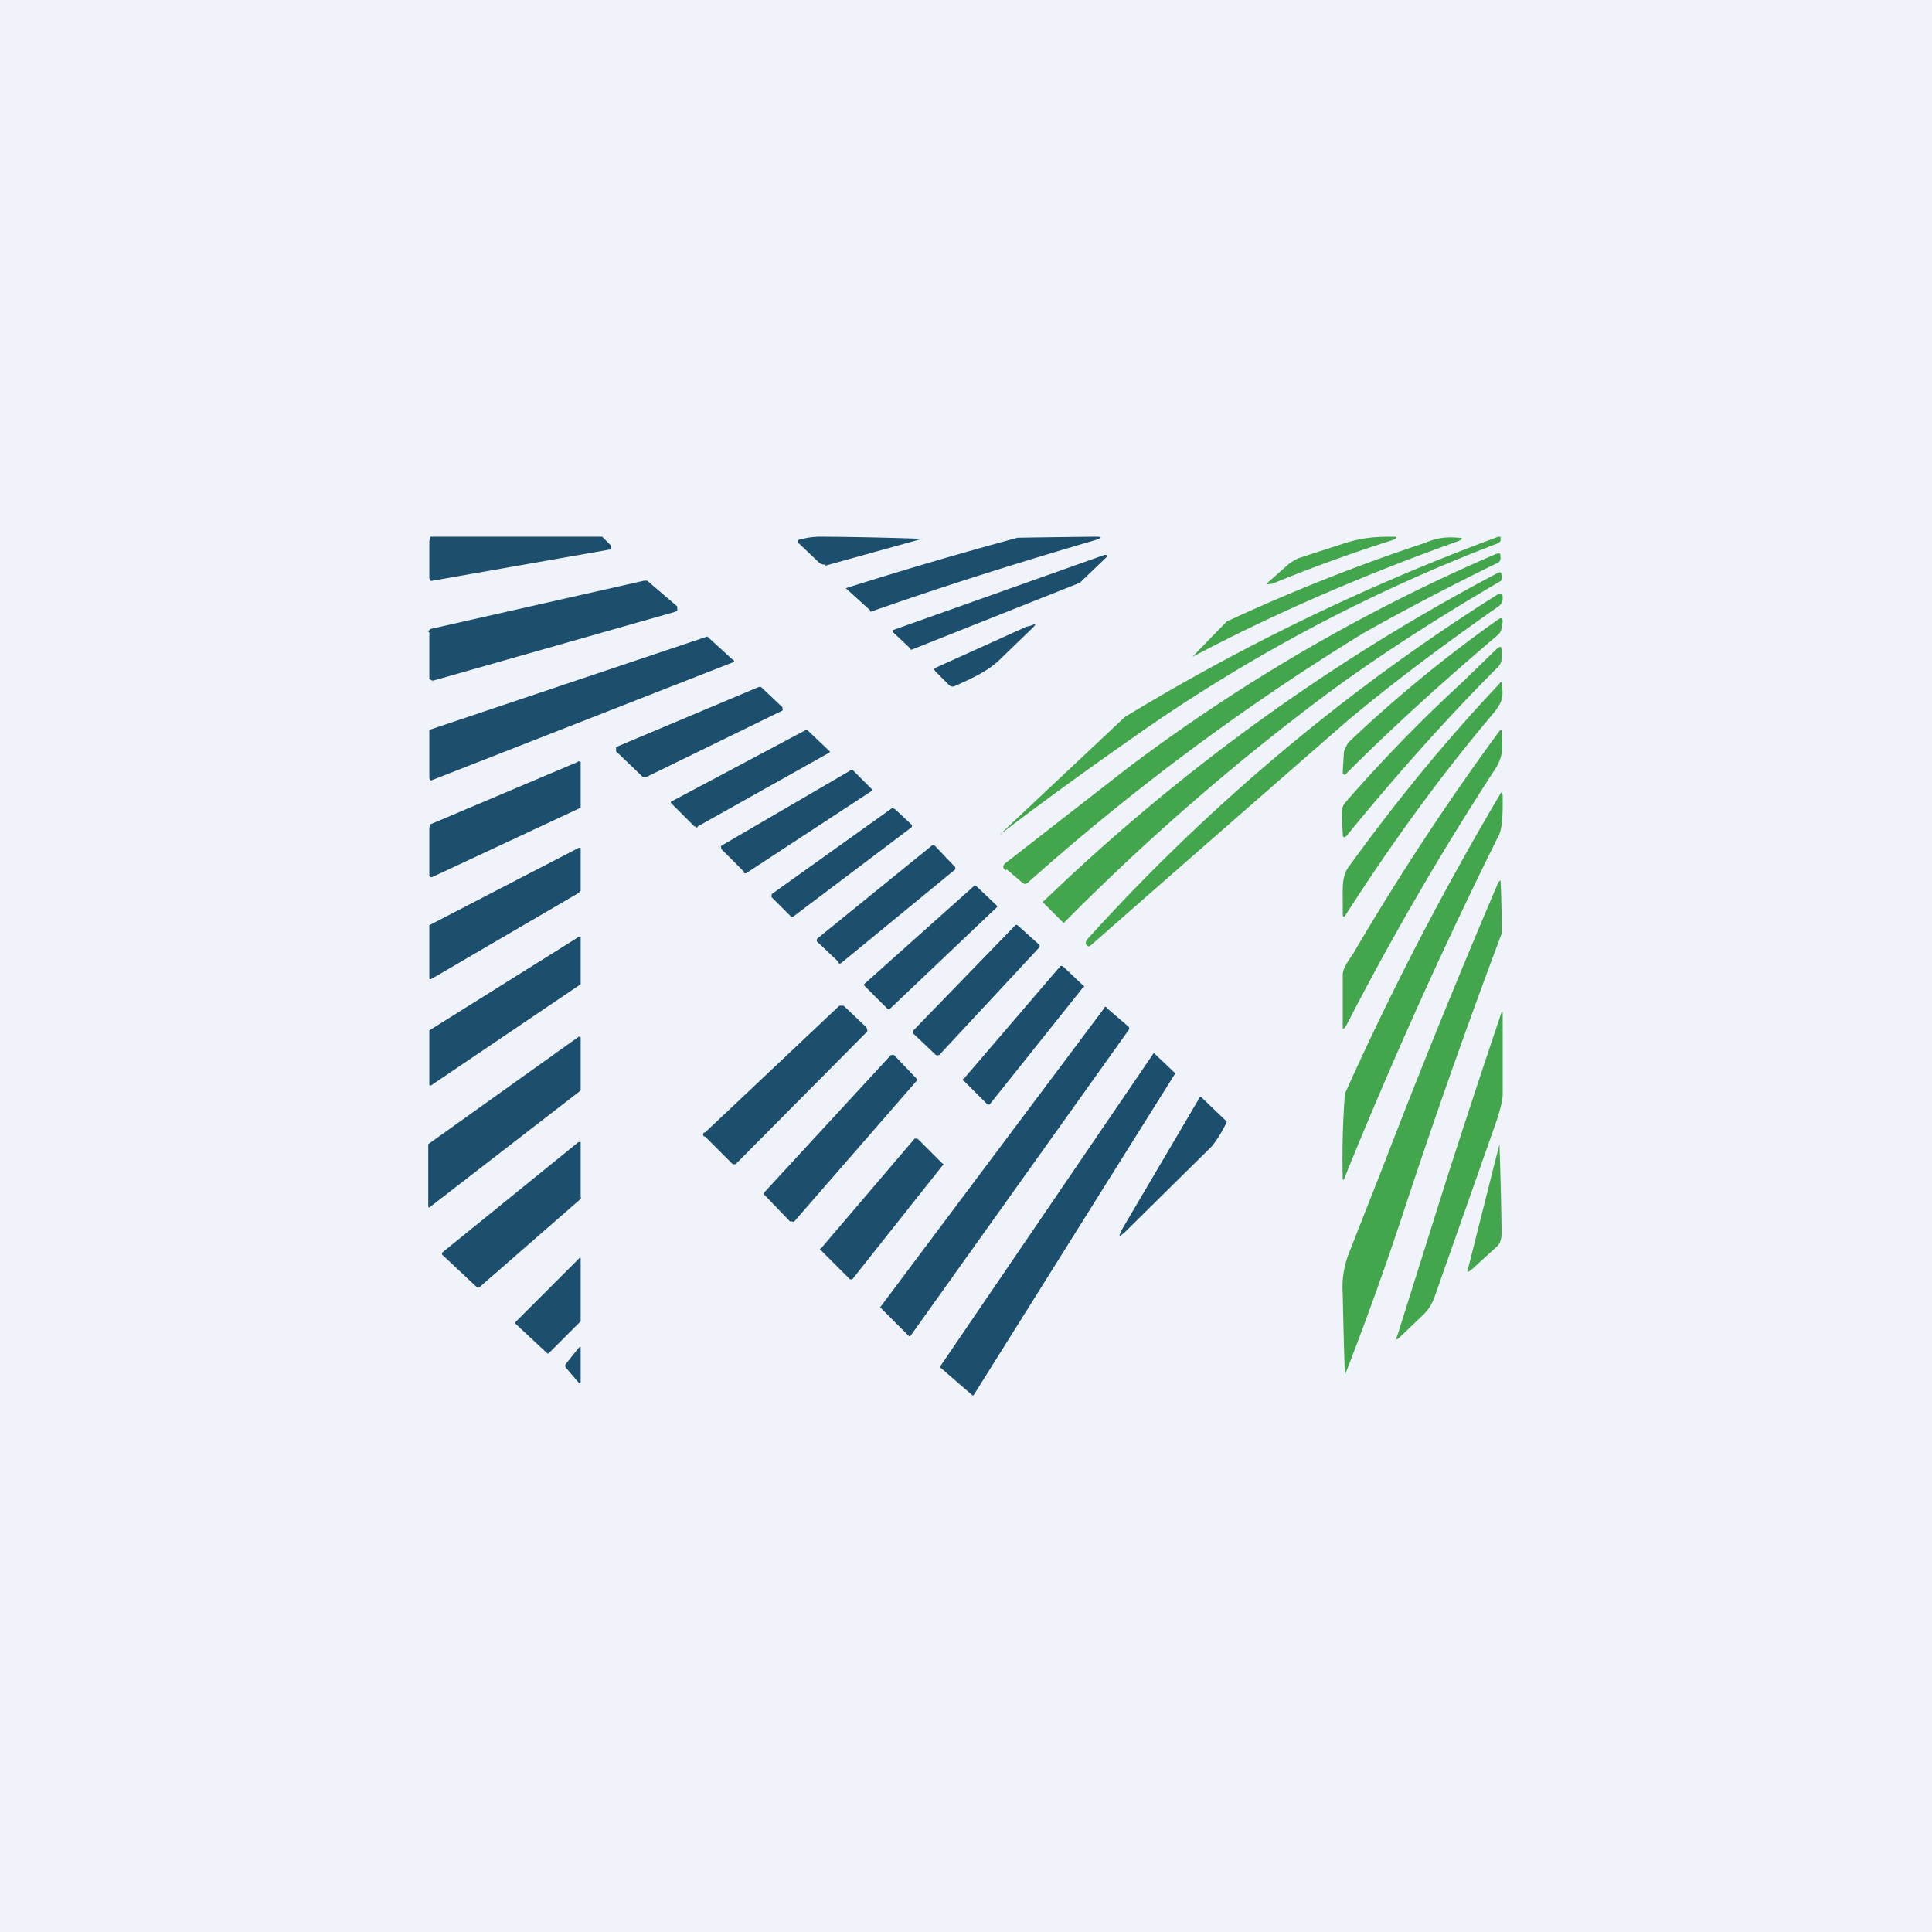 <!-- by TradingView --><svg width="18" height="18" viewBox="0 0 18 18" xmlns="http://www.w3.org/2000/svg"><path fill="#F0F3FA" d="M0 0h18v18H0z"/><path d="M8.11 5.7c.74-.26 1.42-.47 2.1-.67.06-.02.06-.03 0-.03a122.52 122.52 0 0 0-.73.01 39.53 39.53 0 0 0-1.6.47l.22.2.01.01Zm-.42-.43.9-.25A33.43 33.43 0 0 0 7.64 5a.72.72 0 0 0-.2.03l-.01.01v.01l.21.2.03.01h.02Zm.79.77-.16-.15a.02.02 0 0 1 0-.02l1.97-.7h.02v.02l-.25.24-1.56.62a.02.02 0 0 1-.02 0Zm1.12-.21-.04.01-.84.38c-.02.01-.02.02 0 .04l.12.12c.02.02.04.02.06.01.13-.06.3-.13.42-.25l.3-.29c.04-.04.03-.04-.02-.02Z" fill="#1C4E6E"/><path d="m9.31 7.78 1.17-1.1A20.2 20.2 0 0 1 13.96 5h.02v.04l-.02.02a15.43 15.43 0 0 0-3.33 1.76c-.4.28-.85.6-1.32.96Zm2.52-2.34h.02c.34-.14.72-.28 1.13-.41.04-.02.04-.03 0-.03-.18 0-.3.01-.48.07l-.4.13a.4.4 0 0 0-.11.07l-.17.15c-.02.02-.02.03.01.02Zm-.72.68c.79-.42 1.64-.78 2.48-1.08.04-.02.04-.03 0-.03-.12-.01-.2 0-.32.05a17.23 17.23 0 0 0-1.84.73 26.17 26.17 0 0 0-.32.33ZM9.38 8.1l.14.12c.02.02.04.02.06 0A21.94 21.94 0 0 1 12.7 5.9c.32-.18.73-.4 1.24-.65.03-.01.04-.03.04-.05v-.01c0-.03 0-.04-.04-.03a16.58 16.58 0 0 0-3.44 2l-1.13.88c-.03.02-.03.05 0 .07Zm.34.3a18.57 18.57 0 0 1 4.23-3.06c.03-.02.04 0 .04.02v.02c0 .02 0 .03-.02.04-.65.38-1.18.73-1.6 1.04A21.82 21.82 0 0 0 9.91 8.6l-.2-.2Zm4.23-2.86a18.33 18.33 0 0 0-3.81 3.2c-.02.02-.03.04-.02.06.01.02.03.02.04.01a921.7 921.7 0 0 1 2.4-2.1c.43-.36.9-.71 1.4-1.06a.09.09 0 0 0 .04-.07v-.02c0-.03-.02-.04-.05-.02Zm-1.4 1.66c-.02.03-.04.02-.04-.01l.01-.17c0-.03.02-.06.04-.1a12.49 12.49 0 0 1 1.4-1.15c.03-.02.04-.01.04.02l-.01.06a.1.1 0 0 1-.04.07c-.47.4-.94.82-1.4 1.28Zm-.04.57c0 .04.02.04.05 0 .45-.55.92-1.08 1.4-1.56a.12.12 0 0 0 .03-.09v-.06c0-.04-.01-.04-.04-.02l-.33.32c-.38.35-.74.72-1.08 1.11a.15.15 0 0 0-.04.11l.01.19Zm1.46-1.4c.01-.02.02-.02.02 0 .02.12.01.17-.08.28-.5.59-.96 1.23-1.37 1.87-.02.03-.03.03-.03-.01v-.1c0-.14-.01-.25.06-.34.42-.58.88-1.15 1.4-1.7Zm-1.46 3.18c0 .04 0 .05.03.01a27.16 27.16 0 0 1 1.4-2.41c.07-.12.06-.21.05-.32 0-.03 0-.04-.02-.02a24.2 24.2 0 0 0-1.36 2.07c-.04.06-.1.14-.1.2v.47Zm0 1.44a8.06 8.06 0 0 1 .02-.8 28 28 0 0 1 1.44-2.78c.02-.04.02-.03.03 0v.06c0 .1 0 .22-.03.3a45.9 45.9 0 0 0-1.45 3.22Zm.02 1.82.02-.05a30.04 30.04 0 0 0 .54-1.51 65.53 65.53 0 0 1 .9-2.55 8.23 8.23 0 0 0-.01-.5l-.02.02a77.21 77.21 0 0 0-1.06 2.61l-.33.84a.87.87 0 0 0-.06.39 51.45 51.45 0 0 0 .02.75Zm1.45-3.38H14v.77c0 .04-.02.14-.07.28l-.56 1.59a.43.43 0 0 1-.1.17l-.23.22c-.03.03-.04.02-.02-.02l.45-1.43a117.25 117.25 0 0 1 .52-1.58Zm-.3 2.42.04-.03.23-.21c.03-.03.04-.07.04-.14a39.9 39.9 0 0 0-.02-.81l-.3 1.19Z" fill="#43A64C"/><path d="M4 5.03v.36l.01.02a.03.03 0 0 0 .02 0l1.65-.29h.01v-.04L5.61 5 5.6 5H4.01L4 5.04Zm0 .86v.44h.01a.03.03 0 0 0 .03.01l2.25-.64.02-.01v-.04l-.28-.24H6l-1.99.45-.01.01-.01.02Zm0 1.36V6.8l2.59-.87.24.22a.01.01 0 0 1 0 .02l-2.81 1.1a.01.01 0 0 1-.01 0ZM5.74 7l.25.24h.03l1.27-.62a.02.02 0 0 0 0-.02v-.01l-.2-.19h-.02l-1.33.56V7Zm.73.7-.22-.22v-.01l1.26-.67a.01.01 0 0 1 .01 0l.21.2a.01.01 0 0 1 0 .01L6.5 7.7a.01.01 0 0 1-.02 0ZM5.41 7.5v-.4a.02.02 0 0 0-.03 0l-1.37.58v.01L4 7.71v.45l.01.01a.02.02 0 0 0 .02 0l1.37-.64h.01V7.5Zm1.52.62-.21-.21V7.9a.02.02 0 0 1 0-.02l1.2-.7a.02.02 0 0 1 .03 0l.17.17a.02.02 0 0 1 0 .02l-1.16.76a.02.02 0 0 1-.03 0Zm.26.24.18.18h.02l1.1-.83a.02.02 0 0 0 0-.03l-.15-.14-.02-.01h-.01l-1.12.8a.02.02 0 0 0 0 .01.02.02 0 0 0 0 .02Zm.62.6-.2-.19a.02.02 0 0 1 0-.01.02.02 0 0 1 .01-.02l1.06-.86a.02.02 0 0 1 .03 0l.19.2a.02.02 0 0 1 0 .01.02.02 0 0 1 0 .01l-1.06.87a.02.02 0 0 1-.03 0Zm-2.4-.66v-.4a.02.02 0 0 0-.02 0L4 8.62v.5a.02.02 0 0 0 .02 0l1.37-.8.01-.01V8.3Zm2.86 1.1-.22-.22v-.01l1.03-.92h.01l.2.19v.01l-1 .95a.01.01 0 0 1-.01 0 .01.01 0 0 1-.01 0Zm.24.23.21.2a.02.02 0 0 0 .02 0 .02.02 0 0 0 .01 0l.93-1a.02.02 0 0 0 0-.03l-.2-.18a.02.02 0 0 0-.02 0l-.95.98v.03Zm-3.1-.9v.44l-1.39.94a.02.02 0 0 1-.02 0V9.6l1.39-.87a.02.02 0 0 1 .02 0v.01Zm3.57 1.34.22.22a.02.02 0 0 0 .01 0h.01l.87-1.09a.01.01 0 0 0 0-.02l-.19-.18a.02.02 0 0 0-.01 0 .02.02 0 0 0-.01 0l-.9 1.05a.01.01 0 0 0 0 .02Zm-2.16.77-.25-.25a.02.02 0 0 1 0-.04l1.25-1.18h.04l.21.2.01.02v.02l-1.22 1.23a.03.03 0 0 1-.04 0Zm1.38 1.34.27.27h.01l2.04-2.86v-.02l-.21-.18a.01.01 0 0 0-.02 0L8.2 12.18a.01.01 0 0 0 0 .01ZM5.41 9.66v.5L4 11.25a.01.01 0 0 1-.01-.01v-.58l1.4-1a.01.01 0 0 1 .01 0v.01Zm3.35 3.08.3.26h.01l1.88-3-.2-.19-1.99 2.92v.01Zm-1.4-1.36-.24-.25v-.02L8.3 9.83h.01a.02.02 0 0 1 .02 0l.21.22v.02L7.4 11.38a.02.02 0 0 1-.02 0Zm3.83-1.16h-.01l-.73 1.24c-.03.07-.03.07.03.02l.81-.8a1.06 1.06 0 0 0 .14-.23l-.24-.23Zm-2.64.39.23.23a.01.01 0 0 1 0 .02l-.84 1.06h-.02l-.27-.27a.01.01 0 0 1 0-.02l.87-1.02a.02.02 0 0 1 .02 0Zm-4.43 1.08.32.3a.02.02 0 0 0 .03 0l.94-.82a.02.02 0 0 0 0-.02v-.51h-.02l-1.27 1.03a.02.02 0 0 0 0 .02Zm.98.92-.3-.28v-.01l.6-.6a.01.01 0 0 1 .01 0v.59l-.3.3Zm.17.13.12.14c.01.01.02.01.02-.01v-.3c0-.03 0-.03-.02-.01l-.12.15a.03.03 0 0 0 0 .03Z" fill="#1C4E6E"/></svg>